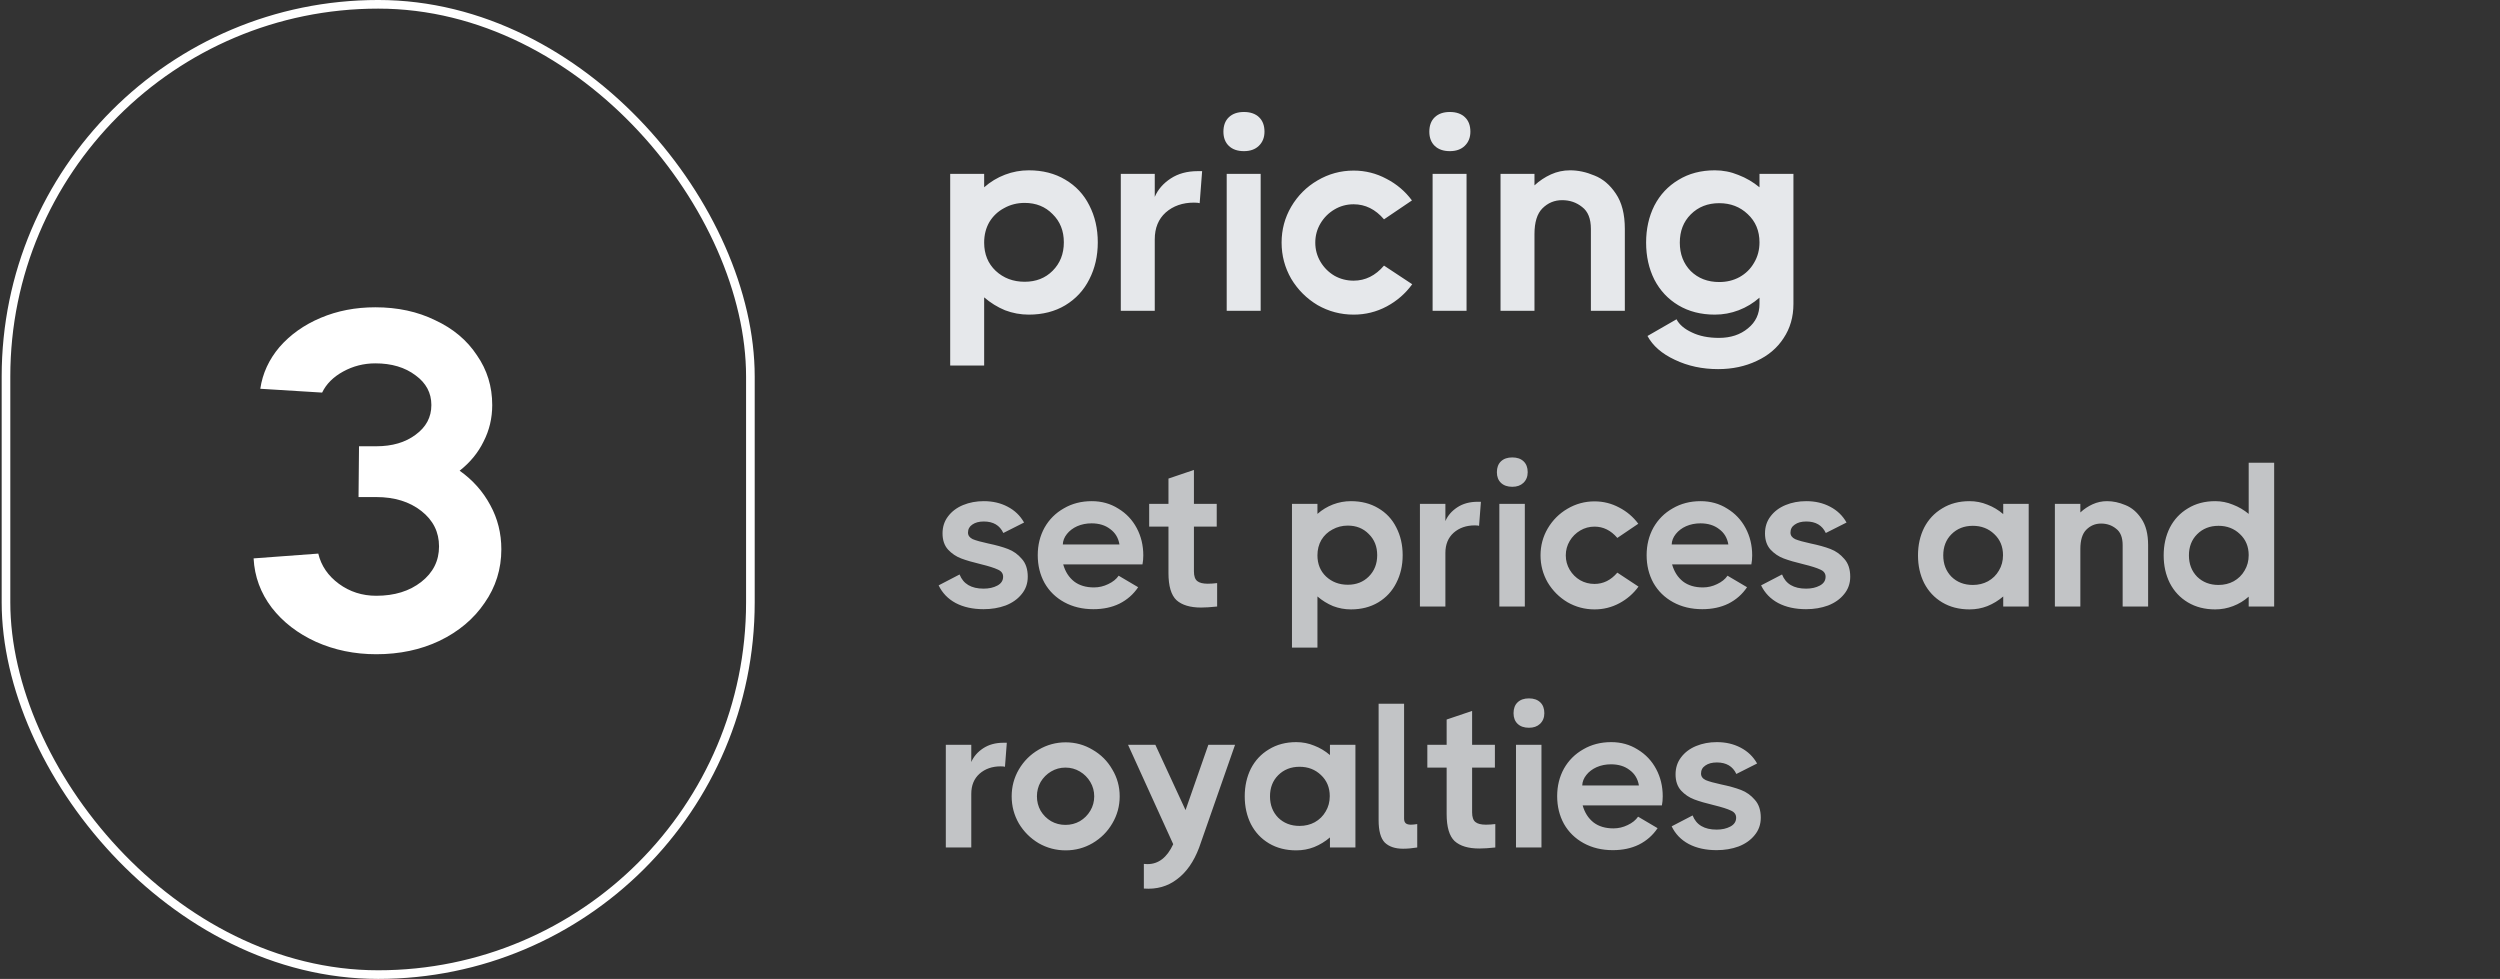 <svg width="166" height="65" viewBox="0 0 166 65" fill="none" xmlns="http://www.w3.org/2000/svg">
<rect x="0" y="0" width="166" height="65" fill="#333333" stroke="none"/>
<path d="M68.311 11.309C69.233 11.309 70.039 11.515 70.73 11.927C71.433 12.339 71.966 12.909 72.33 13.636C72.705 14.364 72.893 15.182 72.893 16.091C72.893 17 72.705 17.818 72.33 18.546C71.966 19.273 71.433 19.849 70.73 20.273C70.039 20.685 69.233 20.891 68.311 20.891C67.766 20.891 67.239 20.794 66.73 20.6C66.233 20.394 65.772 20.109 65.348 19.745V24.273H63.093V11.546H65.348V12.436C65.76 12.073 66.221 11.794 66.73 11.6C67.239 11.406 67.766 11.309 68.311 11.309ZM68.039 18.709C68.79 18.709 69.409 18.467 69.893 17.982C70.39 17.485 70.639 16.855 70.639 16.091C70.639 15.327 70.39 14.703 69.893 14.218C69.409 13.721 68.79 13.473 68.039 13.473C67.542 13.473 67.087 13.588 66.675 13.818C66.263 14.036 65.936 14.345 65.693 14.745C65.463 15.146 65.348 15.6 65.348 16.109C65.348 16.873 65.602 17.497 66.112 17.982C66.633 18.467 67.275 18.709 68.039 18.709ZM79.821 11.364L79.658 13.491C79.585 13.467 79.458 13.454 79.276 13.454C78.525 13.454 77.9 13.673 77.403 14.109C76.918 14.546 76.676 15.139 76.676 15.891V20.636H74.421V11.546H76.676V13.073C76.882 12.588 77.234 12.182 77.731 11.854C78.228 11.527 78.828 11.364 79.531 11.364H79.821ZM82.599 10.036C82.174 10.036 81.841 9.921 81.599 9.691C81.356 9.461 81.235 9.145 81.235 8.745C81.235 8.333 81.356 8.012 81.599 7.782C81.841 7.552 82.174 7.436 82.599 7.436C83.023 7.436 83.356 7.552 83.599 7.782C83.841 8.012 83.962 8.333 83.962 8.745C83.962 9.133 83.835 9.448 83.58 9.691C83.338 9.921 83.011 10.036 82.599 10.036ZM81.453 20.636V11.546H83.708V20.636H81.453ZM93.771 18.873C93.323 19.491 92.759 19.982 92.08 20.346C91.401 20.709 90.668 20.891 89.88 20.891C89.02 20.891 88.22 20.679 87.48 20.255C86.753 19.818 86.171 19.236 85.735 18.509C85.311 17.77 85.098 16.97 85.098 16.109C85.098 15.248 85.311 14.454 85.735 13.727C86.171 12.988 86.753 12.406 87.48 11.982C88.22 11.546 89.02 11.327 89.88 11.327C90.656 11.327 91.383 11.509 92.062 11.873C92.741 12.224 93.305 12.703 93.753 13.309L91.898 14.564C91.329 13.897 90.656 13.564 89.88 13.564C89.42 13.564 88.995 13.679 88.608 13.909C88.22 14.139 87.911 14.448 87.68 14.836C87.45 15.224 87.335 15.649 87.335 16.109C87.335 16.57 87.45 16.994 87.68 17.382C87.911 17.77 88.22 18.079 88.608 18.309C88.995 18.527 89.42 18.636 89.88 18.636C90.656 18.636 91.329 18.303 91.898 17.636L93.771 18.873ZM96.27 10.036C95.846 10.036 95.513 9.921 95.27 9.691C95.028 9.461 94.907 9.145 94.907 8.745C94.907 8.333 95.028 8.012 95.27 7.782C95.513 7.552 95.846 7.436 96.27 7.436C96.695 7.436 97.028 7.552 97.27 7.782C97.513 8.012 97.634 8.333 97.634 8.745C97.634 9.133 97.507 9.448 97.252 9.691C97.01 9.921 96.683 10.036 96.27 10.036ZM95.125 20.636V11.546H97.379V20.636H95.125ZM104.253 11.309C104.786 11.309 105.325 11.424 105.871 11.655C106.428 11.873 106.901 12.273 107.289 12.854C107.689 13.436 107.889 14.218 107.889 15.2V20.636H105.635V15.2C105.635 14.521 105.441 14.036 105.053 13.745C104.677 13.442 104.235 13.291 103.725 13.291C103.216 13.291 102.78 13.473 102.416 13.836C102.065 14.188 101.889 14.758 101.889 15.546V20.636H99.635V11.546H101.889V12.309C102.216 12.006 102.58 11.764 102.98 11.582C103.38 11.4 103.804 11.309 104.253 11.309ZM116.83 11.546H119.084V20.182C119.084 21.042 118.866 21.8 118.43 22.454C118.005 23.109 117.412 23.612 116.648 23.964C115.884 24.327 115.03 24.509 114.084 24.509C113.03 24.509 112.072 24.303 111.212 23.891C110.351 23.491 109.745 22.964 109.393 22.309L111.321 21.2C111.502 21.552 111.842 21.842 112.339 22.073C112.836 22.315 113.436 22.436 114.139 22.436C114.915 22.436 115.557 22.224 116.066 21.8C116.575 21.388 116.83 20.849 116.83 20.182V19.764C116.418 20.127 115.957 20.406 115.448 20.6C114.939 20.794 114.412 20.891 113.866 20.891C112.945 20.891 112.139 20.685 111.448 20.273C110.757 19.861 110.224 19.291 109.848 18.564C109.484 17.836 109.302 17.018 109.302 16.109C109.302 15.2 109.484 14.382 109.848 13.655C110.224 12.927 110.757 12.358 111.448 11.945C112.139 11.521 112.945 11.309 113.866 11.309C114.412 11.309 114.933 11.412 115.43 11.618C115.939 11.812 116.405 12.085 116.83 12.436V11.546ZM114.157 18.727C114.654 18.727 115.102 18.618 115.502 18.4C115.915 18.17 116.236 17.855 116.466 17.454C116.708 17.055 116.83 16.6 116.83 16.091C116.83 15.327 116.569 14.703 116.048 14.218C115.539 13.733 114.908 13.491 114.157 13.491C113.393 13.491 112.763 13.739 112.266 14.236C111.781 14.721 111.539 15.345 111.539 16.109C111.539 16.873 111.781 17.503 112.266 18C112.763 18.485 113.393 18.727 114.157 18.727Z" fill="#E6E8EB"/>
<path d="M64.275 35.364C64.275 35.554 64.38 35.7 64.589 35.8C64.807 35.891 65.148 35.986 65.612 36.086C66.139 36.196 66.58 36.318 66.934 36.455C67.289 36.591 67.593 36.809 67.848 37.109C68.112 37.4 68.243 37.795 68.243 38.295C68.243 38.741 68.107 39.127 67.834 39.455C67.571 39.782 67.216 40.032 66.771 40.205C66.325 40.368 65.839 40.45 65.311 40.45C64.593 40.45 63.975 40.314 63.457 40.041C62.948 39.768 62.571 39.377 62.325 38.868L63.716 38.145C63.962 38.773 64.493 39.086 65.311 39.086C65.666 39.086 65.971 39.018 66.225 38.882C66.48 38.745 66.607 38.55 66.607 38.295C66.607 38.077 66.489 37.918 66.252 37.818C66.025 37.709 65.652 37.591 65.134 37.464C64.598 37.336 64.162 37.209 63.825 37.082C63.489 36.955 63.198 36.759 62.952 36.495C62.707 36.223 62.584 35.864 62.584 35.418C62.584 34.982 62.707 34.605 62.952 34.286C63.198 33.959 63.53 33.709 63.948 33.536C64.366 33.364 64.825 33.277 65.325 33.277C65.916 33.277 66.443 33.4 66.907 33.645C67.38 33.891 67.743 34.241 67.998 34.696L66.621 35.391C66.384 34.882 65.952 34.627 65.325 34.627C65.007 34.627 64.752 34.696 64.561 34.832C64.371 34.959 64.275 35.136 64.275 35.364ZM72.492 33.277C73.147 33.277 73.733 33.441 74.251 33.768C74.779 34.086 75.188 34.518 75.479 35.064C75.769 35.609 75.915 36.214 75.915 36.877C75.915 37.096 75.897 37.295 75.86 37.477H70.597C70.733 37.959 70.974 38.336 71.32 38.609C71.665 38.873 72.106 39.005 72.642 39.005C72.969 39.005 73.283 38.932 73.583 38.786C73.892 38.641 74.124 38.455 74.279 38.227L75.574 38.991C75.256 39.464 74.842 39.827 74.333 40.082C73.833 40.327 73.256 40.45 72.601 40.45C71.874 40.45 71.229 40.295 70.665 39.986C70.101 39.677 69.665 39.25 69.356 38.705C69.056 38.159 68.906 37.545 68.906 36.864C68.906 36.191 69.056 35.582 69.356 35.036C69.665 34.491 70.092 34.064 70.638 33.755C71.183 33.436 71.801 33.277 72.492 33.277ZM74.333 36.154C74.26 35.718 74.056 35.377 73.719 35.132C73.392 34.877 72.979 34.75 72.479 34.75C72.133 34.75 71.815 34.814 71.524 34.941C71.242 35.068 71.015 35.241 70.842 35.459C70.669 35.677 70.579 35.909 70.57 36.154H74.333ZM79.277 37.941C79.277 38.25 79.35 38.464 79.496 38.582C79.641 38.7 79.873 38.759 80.191 38.759C80.382 38.759 80.591 38.745 80.818 38.718V40.273C80.391 40.318 80.036 40.341 79.754 40.341C79.027 40.341 78.482 40.177 78.118 39.85C77.764 39.514 77.586 38.914 77.586 38.05V34.968H76.305V33.455H77.586V31.777L79.277 31.204V33.455H80.791V34.968H79.277V37.941ZM89.701 33.277C90.392 33.277 90.996 33.432 91.514 33.741C92.042 34.05 92.442 34.477 92.714 35.023C92.996 35.568 93.137 36.182 93.137 36.864C93.137 37.545 92.996 38.159 92.714 38.705C92.442 39.25 92.042 39.682 91.514 40C90.996 40.309 90.392 40.464 89.701 40.464C89.292 40.464 88.896 40.391 88.514 40.245C88.142 40.091 87.796 39.877 87.478 39.605V43H85.787V33.455H87.478V34.123C87.787 33.85 88.133 33.641 88.514 33.495C88.896 33.35 89.292 33.277 89.701 33.277ZM89.496 38.827C90.06 38.827 90.523 38.645 90.887 38.282C91.26 37.909 91.446 37.436 91.446 36.864C91.446 36.291 91.26 35.823 90.887 35.459C90.523 35.086 90.06 34.9 89.496 34.9C89.124 34.9 88.783 34.986 88.474 35.159C88.164 35.323 87.919 35.554 87.737 35.855C87.564 36.154 87.478 36.495 87.478 36.877C87.478 37.45 87.669 37.918 88.051 38.282C88.442 38.645 88.924 38.827 89.496 38.827ZM98.333 33.318L98.21 34.914C98.156 34.895 98.061 34.886 97.924 34.886C97.361 34.886 96.892 35.05 96.52 35.377C96.156 35.705 95.974 36.15 95.974 36.714V40.273H94.283V33.455H95.974V34.6C96.129 34.236 96.392 33.932 96.765 33.686C97.138 33.441 97.588 33.318 98.115 33.318H98.333ZM100.416 32.323C100.098 32.323 99.848 32.236 99.666 32.064C99.484 31.891 99.393 31.654 99.393 31.355C99.393 31.046 99.484 30.805 99.666 30.632C99.848 30.459 100.098 30.373 100.416 30.373C100.734 30.373 100.984 30.459 101.166 30.632C101.348 30.805 101.439 31.046 101.439 31.355C101.439 31.645 101.343 31.882 101.152 32.064C100.971 32.236 100.725 32.323 100.416 32.323ZM99.557 40.273V33.455H101.248V40.273H99.557ZM108.796 38.95C108.459 39.414 108.036 39.782 107.527 40.054C107.018 40.327 106.468 40.464 105.877 40.464C105.232 40.464 104.632 40.304 104.077 39.986C103.532 39.659 103.096 39.223 102.768 38.677C102.45 38.123 102.291 37.523 102.291 36.877C102.291 36.232 102.45 35.636 102.768 35.091C103.096 34.536 103.532 34.1 104.077 33.782C104.632 33.455 105.232 33.291 105.877 33.291C106.459 33.291 107.005 33.427 107.514 33.7C108.023 33.964 108.446 34.323 108.782 34.777L107.391 35.718C106.964 35.218 106.459 34.968 105.877 34.968C105.532 34.968 105.214 35.054 104.923 35.227C104.632 35.4 104.4 35.632 104.227 35.923C104.055 36.214 103.968 36.532 103.968 36.877C103.968 37.223 104.055 37.541 104.227 37.832C104.4 38.123 104.632 38.355 104.923 38.527C105.214 38.691 105.532 38.773 105.877 38.773C106.459 38.773 106.964 38.523 107.391 38.023L108.796 38.95ZM112.922 33.277C113.576 33.277 114.163 33.441 114.681 33.768C115.208 34.086 115.617 34.518 115.908 35.064C116.199 35.609 116.345 36.214 116.345 36.877C116.345 37.096 116.326 37.295 116.29 37.477H111.026C111.163 37.959 111.404 38.336 111.749 38.609C112.095 38.873 112.536 39.005 113.072 39.005C113.399 39.005 113.713 38.932 114.013 38.786C114.322 38.641 114.554 38.455 114.708 38.227L116.004 38.991C115.686 39.464 115.272 39.827 114.763 40.082C114.263 40.327 113.686 40.45 113.031 40.45C112.304 40.45 111.658 40.295 111.095 39.986C110.531 39.677 110.095 39.25 109.786 38.705C109.486 38.159 109.336 37.545 109.336 36.864C109.336 36.191 109.486 35.582 109.786 35.036C110.095 34.491 110.522 34.064 111.067 33.755C111.613 33.436 112.231 33.277 112.922 33.277ZM114.763 36.154C114.69 35.718 114.486 35.377 114.149 35.132C113.822 34.877 113.408 34.75 112.908 34.75C112.563 34.75 112.245 34.814 111.954 34.941C111.672 35.068 111.445 35.241 111.272 35.459C111.099 35.677 111.008 35.909 110.999 36.154H114.763ZM118.887 35.364C118.887 35.554 118.992 35.7 119.201 35.8C119.419 35.891 119.76 35.986 120.224 36.086C120.751 36.196 121.192 36.318 121.546 36.455C121.901 36.591 122.205 36.809 122.46 37.109C122.724 37.4 122.855 37.795 122.855 38.295C122.855 38.741 122.719 39.127 122.446 39.455C122.183 39.782 121.828 40.032 121.383 40.205C120.937 40.368 120.451 40.45 119.924 40.45C119.205 40.45 118.587 40.314 118.069 40.041C117.56 39.768 117.183 39.377 116.937 38.868L118.328 38.145C118.574 38.773 119.105 39.086 119.924 39.086C120.278 39.086 120.583 39.018 120.837 38.882C121.092 38.745 121.219 38.55 121.219 38.295C121.219 38.077 121.101 37.918 120.864 37.818C120.637 37.709 120.264 37.591 119.746 37.464C119.21 37.336 118.774 37.209 118.437 37.082C118.101 36.955 117.81 36.759 117.564 36.495C117.319 36.223 117.196 35.864 117.196 35.418C117.196 34.982 117.319 34.605 117.564 34.286C117.81 33.959 118.142 33.709 118.56 33.536C118.978 33.364 119.437 33.277 119.937 33.277C120.528 33.277 121.055 33.4 121.519 33.645C121.992 33.891 122.355 34.241 122.61 34.696L121.233 35.391C120.996 34.882 120.564 34.627 119.937 34.627C119.619 34.627 119.364 34.696 119.174 34.832C118.983 34.959 118.887 35.136 118.887 35.364ZM133.014 33.455H134.705V40.273H133.014V39.605C132.696 39.877 132.346 40.091 131.964 40.245C131.591 40.391 131.196 40.464 130.777 40.464C130.087 40.464 129.482 40.309 128.964 40C128.446 39.691 128.046 39.264 127.764 38.718C127.491 38.173 127.355 37.559 127.355 36.877C127.355 36.196 127.491 35.582 127.764 35.036C128.046 34.491 128.446 34.064 128.964 33.755C129.482 33.436 130.087 33.277 130.777 33.277C131.196 33.277 131.591 33.355 131.964 33.509C132.346 33.654 132.696 33.864 133.014 34.136V33.455ZM130.996 38.841C131.368 38.841 131.705 38.759 132.005 38.596C132.314 38.423 132.555 38.186 132.727 37.886C132.909 37.586 133 37.245 133 36.864C133 36.291 132.805 35.823 132.414 35.459C132.032 35.096 131.559 34.914 130.996 34.914C130.423 34.914 129.95 35.1 129.577 35.473C129.214 35.836 129.032 36.304 129.032 36.877C129.032 37.45 129.214 37.923 129.577 38.295C129.95 38.659 130.423 38.841 130.996 38.841ZM139.908 33.277C140.308 33.277 140.712 33.364 141.121 33.536C141.54 33.7 141.894 34 142.185 34.436C142.485 34.873 142.635 35.459 142.635 36.196V40.273H140.944V36.196C140.944 35.686 140.799 35.323 140.508 35.105C140.226 34.877 139.894 34.764 139.512 34.764C139.13 34.764 138.803 34.9 138.53 35.173C138.267 35.436 138.135 35.864 138.135 36.455V40.273H136.444V33.455H138.135V34.027C138.38 33.8 138.653 33.618 138.953 33.482C139.253 33.346 139.571 33.277 139.908 33.277ZM149.313 30.727H151.004V40.273H149.313V39.618C149.004 39.891 148.659 40.1 148.277 40.245C147.895 40.391 147.5 40.464 147.09 40.464C146.4 40.464 145.795 40.309 145.277 40C144.759 39.691 144.359 39.264 144.077 38.718C143.804 38.173 143.668 37.559 143.668 36.877C143.668 36.196 143.804 35.582 144.077 35.036C144.359 34.491 144.759 34.064 145.277 33.755C145.795 33.436 146.4 33.277 147.09 33.277C147.5 33.277 147.89 33.355 148.263 33.509C148.645 33.654 148.995 33.859 149.313 34.123V30.727ZM147.309 38.841C147.681 38.841 148.018 38.759 148.318 38.596C148.627 38.423 148.868 38.186 149.04 37.886C149.222 37.586 149.313 37.245 149.313 36.864C149.313 36.291 149.118 35.823 148.727 35.459C148.345 35.096 147.872 34.914 147.309 34.914C146.736 34.914 146.263 35.1 145.89 35.473C145.527 35.836 145.345 36.304 145.345 36.877C145.345 37.45 145.527 37.923 145.89 38.295C146.263 38.659 146.736 38.841 147.309 38.841ZM66.852 49.318L66.73 50.914C66.675 50.895 66.58 50.886 66.443 50.886C65.88 50.886 65.412 51.05 65.039 51.377C64.675 51.705 64.493 52.15 64.493 52.714V56.273H62.802V49.455H64.493V50.6C64.648 50.236 64.912 49.932 65.284 49.686C65.657 49.441 66.107 49.318 66.634 49.318H66.852ZM70.761 56.464C70.116 56.464 69.516 56.304 68.961 55.986C68.416 55.659 67.979 55.223 67.652 54.677C67.334 54.123 67.175 53.523 67.175 52.877C67.175 52.232 67.334 51.636 67.652 51.091C67.979 50.536 68.416 50.1 68.961 49.782C69.516 49.455 70.116 49.291 70.761 49.291C71.406 49.291 72.002 49.455 72.547 49.782C73.102 50.1 73.538 50.536 73.856 51.091C74.184 51.636 74.347 52.232 74.347 52.877C74.347 53.523 74.184 54.123 73.856 54.677C73.538 55.223 73.102 55.659 72.547 55.986C72.002 56.304 71.406 56.464 70.761 56.464ZM70.747 54.773C71.093 54.773 71.411 54.691 71.702 54.527C71.993 54.355 72.225 54.123 72.397 53.832C72.57 53.541 72.656 53.223 72.656 52.877C72.656 52.532 72.57 52.214 72.397 51.923C72.225 51.632 71.993 51.4 71.702 51.227C71.411 51.054 71.093 50.968 70.747 50.968C70.402 50.968 70.084 51.054 69.793 51.227C69.502 51.4 69.27 51.632 69.097 51.923C68.934 52.214 68.852 52.532 68.852 52.877C68.852 53.223 68.934 53.541 69.097 53.832C69.27 54.123 69.502 54.355 69.793 54.527C70.084 54.691 70.402 54.773 70.747 54.773ZM80.234 49.455H82.007L79.62 56.286C79.266 57.223 78.775 57.923 78.148 58.386C77.529 58.859 76.798 59.064 75.952 59V57.364C76.007 57.373 76.088 57.377 76.198 57.377C76.925 57.377 77.493 56.936 77.902 56.054L74.902 49.455H76.716L78.72 53.791L80.234 49.455ZM88.309 49.455H90V56.273H88.309V55.605C87.991 55.877 87.641 56.091 87.259 56.245C86.887 56.391 86.491 56.464 86.073 56.464C85.382 56.464 84.778 56.309 84.259 56C83.741 55.691 83.341 55.264 83.059 54.718C82.787 54.173 82.65 53.559 82.65 52.877C82.65 52.196 82.787 51.582 83.059 51.036C83.341 50.491 83.741 50.064 84.259 49.755C84.778 49.436 85.382 49.277 86.073 49.277C86.491 49.277 86.887 49.355 87.259 49.509C87.641 49.654 87.991 49.864 88.309 50.136V49.455ZM86.291 54.841C86.664 54.841 87 54.759 87.3 54.596C87.609 54.423 87.85 54.186 88.023 53.886C88.205 53.586 88.296 53.245 88.296 52.864C88.296 52.291 88.1 51.823 87.709 51.459C87.328 51.096 86.855 50.914 86.291 50.914C85.719 50.914 85.246 51.1 84.873 51.473C84.509 51.836 84.328 52.304 84.328 52.877C84.328 53.45 84.509 53.923 84.873 54.295C85.246 54.659 85.719 54.841 86.291 54.841ZM93.231 54.35C93.231 54.495 93.267 54.6 93.34 54.664C93.413 54.727 93.526 54.759 93.681 54.759C93.799 54.759 93.94 54.745 94.104 54.718V56.273C93.767 56.327 93.454 56.355 93.163 56.355C92.635 56.355 92.231 56.218 91.949 55.946C91.676 55.664 91.54 55.168 91.54 54.459V46.727H93.231V54.35ZM97.748 53.941C97.748 54.25 97.82 54.464 97.966 54.582C98.111 54.7 98.343 54.759 98.661 54.759C98.852 54.759 99.061 54.745 99.288 54.718V56.273C98.861 56.318 98.507 56.341 98.225 56.341C97.498 56.341 96.952 56.177 96.588 55.85C96.234 55.514 96.057 54.914 96.057 54.05V50.968H94.775V49.455H96.057V47.777L97.748 47.205V49.455H99.261V50.968H97.748V53.941ZM101.521 48.323C101.203 48.323 100.953 48.236 100.771 48.064C100.59 47.891 100.499 47.654 100.499 47.355C100.499 47.045 100.59 46.804 100.771 46.632C100.953 46.459 101.203 46.373 101.521 46.373C101.84 46.373 102.09 46.459 102.271 46.632C102.453 46.804 102.544 47.045 102.544 47.355C102.544 47.645 102.449 47.882 102.258 48.064C102.076 48.236 101.83 48.323 101.521 48.323ZM100.662 56.273V49.455H102.353V56.273H100.662ZM106.983 49.277C107.637 49.277 108.224 49.441 108.742 49.768C109.269 50.086 109.678 50.518 109.969 51.064C110.26 51.609 110.405 52.214 110.405 52.877C110.405 53.096 110.387 53.295 110.351 53.477H105.087C105.224 53.959 105.464 54.336 105.81 54.609C106.155 54.873 106.596 55.005 107.133 55.005C107.46 55.005 107.774 54.932 108.074 54.786C108.383 54.641 108.614 54.455 108.769 54.227L110.064 54.991C109.746 55.464 109.333 55.827 108.824 56.082C108.324 56.327 107.746 56.45 107.092 56.45C106.364 56.45 105.719 56.295 105.155 55.986C104.592 55.677 104.155 55.25 103.846 54.705C103.546 54.159 103.396 53.545 103.396 52.864C103.396 52.191 103.546 51.582 103.846 51.036C104.155 50.491 104.583 50.064 105.128 49.755C105.674 49.436 106.292 49.277 106.983 49.277ZM108.824 52.154C108.751 51.718 108.546 51.377 108.21 51.132C107.883 50.877 107.469 50.75 106.969 50.75C106.624 50.75 106.305 50.814 106.014 50.941C105.733 51.068 105.505 51.241 105.333 51.459C105.16 51.677 105.069 51.909 105.06 52.154H108.824ZM112.948 51.364C112.948 51.554 113.052 51.7 113.262 51.8C113.48 51.891 113.821 51.986 114.284 52.086C114.812 52.196 115.252 52.318 115.607 52.455C115.962 52.591 116.266 52.809 116.521 53.109C116.784 53.4 116.916 53.795 116.916 54.295C116.916 54.741 116.78 55.127 116.507 55.455C116.243 55.782 115.889 56.032 115.443 56.205C114.998 56.368 114.512 56.45 113.984 56.45C113.266 56.45 112.648 56.314 112.13 56.041C111.621 55.768 111.243 55.377 110.998 54.868L112.389 54.145C112.634 54.773 113.166 55.086 113.984 55.086C114.339 55.086 114.643 55.018 114.898 54.882C115.152 54.745 115.28 54.55 115.28 54.295C115.28 54.077 115.162 53.918 114.925 53.818C114.698 53.709 114.325 53.591 113.807 53.464C113.271 53.336 112.834 53.209 112.498 53.082C112.162 52.955 111.871 52.759 111.625 52.495C111.38 52.223 111.257 51.864 111.257 51.418C111.257 50.982 111.38 50.605 111.625 50.286C111.871 49.959 112.202 49.709 112.621 49.536C113.039 49.364 113.498 49.277 113.998 49.277C114.589 49.277 115.116 49.4 115.58 49.645C116.052 49.891 116.416 50.241 116.671 50.696L115.293 51.391C115.057 50.882 114.625 50.627 113.998 50.627C113.68 50.627 113.425 50.696 113.234 50.832C113.043 50.959 112.948 51.136 112.948 51.364Z" fill="#E6E8EB" fill-opacity="0.8"/>
<rect x="0.398" y="0.286" width="49.428" height="64.427" rx="24.714" stroke="white" stroke-width="0.573"/>
<path d="M30.52 31.255C31.39 31.87 32.069 32.633 32.557 33.545C33.045 34.436 33.289 35.412 33.289 36.473C33.289 37.788 32.917 38.976 32.175 40.036C31.454 41.097 30.457 41.935 29.184 42.55C27.933 43.144 26.533 43.441 24.984 43.441C23.542 43.441 22.205 43.165 20.975 42.614C19.766 42.062 18.79 41.309 18.048 40.355C17.305 39.379 16.902 38.286 16.839 37.077L21.134 36.759C21.325 37.565 21.781 38.233 22.502 38.764C23.224 39.294 24.051 39.559 24.984 39.559C26.193 39.559 27.19 39.252 27.975 38.636C28.76 38.021 29.152 37.236 29.152 36.282C29.152 35.327 28.76 34.542 27.975 33.927C27.19 33.312 26.193 33.005 24.984 33.005H23.807L23.839 29.632H24.984C26.045 29.632 26.914 29.377 27.593 28.868C28.293 28.359 28.643 27.701 28.643 26.895C28.643 26.089 28.293 25.432 27.593 24.923C26.893 24.392 26.002 24.127 24.921 24.127C24.157 24.127 23.446 24.308 22.789 24.668C22.131 25.029 21.664 25.495 21.389 26.068L17.284 25.814C17.433 24.796 17.857 23.873 18.557 23.046C19.278 22.218 20.19 21.571 21.293 21.105C22.396 20.638 23.605 20.404 24.921 20.404C26.405 20.404 27.731 20.691 28.898 21.264C30.086 21.815 31.008 22.589 31.666 23.586C32.345 24.562 32.684 25.665 32.684 26.895C32.684 27.765 32.493 28.571 32.111 29.314C31.751 30.056 31.221 30.703 30.52 31.255Z" fill="white"/>
</svg>
